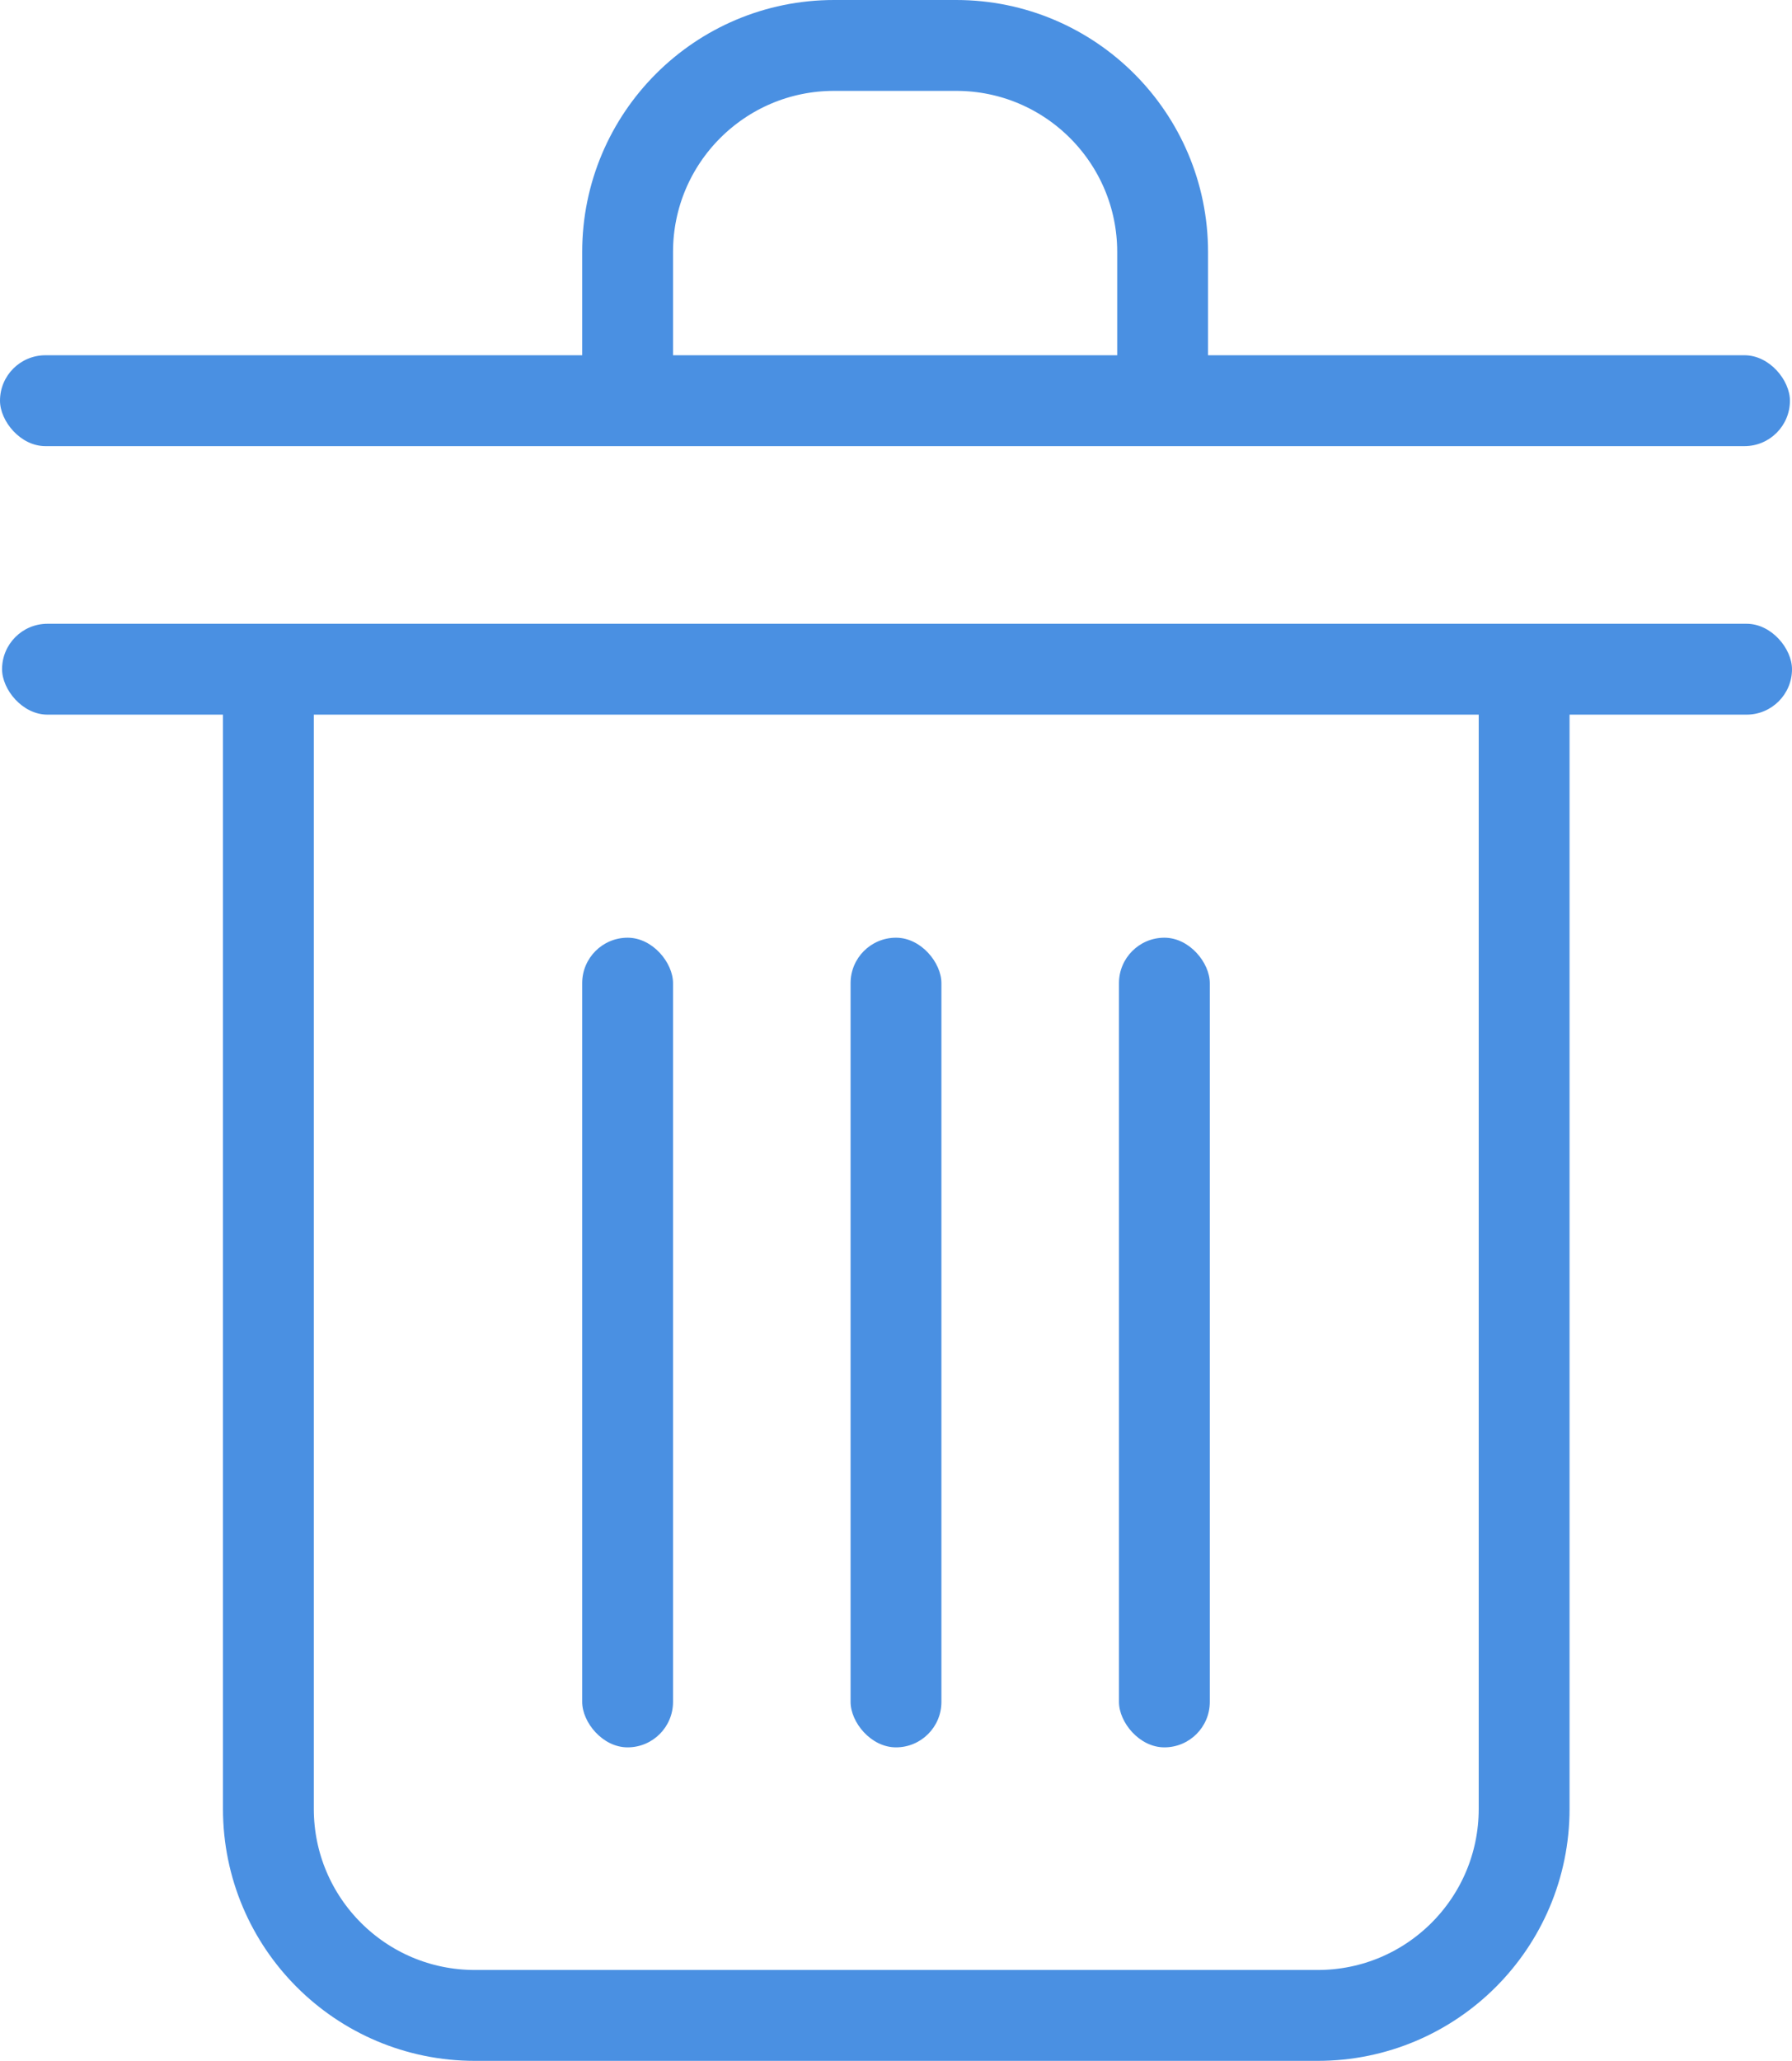 <?xml version="1.0" encoding="UTF-8"?>
<svg width="868px" height="998px" viewBox="0 0 868 998" version="1.1" xmlns="http://www.w3.org/2000/svg" xmlns:xlink="http://www.w3.org/1999/xlink">
    <!-- Generator: Sketch 62 (91390) - https://sketch.com -->
    <title>Trash Can</title>
    <desc>Created with Sketch.</desc>
    <g id="Desktop" stroke="none" stroke-width="1" fill="none" fill-rule="evenodd">
        <g id="Artboard" transform="translate(-66, -2)">
            <g id="Trash-Can" transform="translate(66, 24)">
                <rect id="Rectangle" fill="#4A90E2" x="1" y="280" width="867" height="44" rx="22"></rect>
                <rect id="Rectangle" fill="#4A90E2" x="0" y="150" width="867" height="44" rx="22"></rect>
                <rect id="Rectangle" fill="#4A90E2" x="282" y="432" width="44" height="392" rx="22"></rect>
                <rect id="Rectangle" fill="#4A90E2" x="412" y="432" width="44" height="392" rx="22"></rect>
                <rect id="Rectangle" fill="#4A90E2" x="542" y="432" width="44" height="392" rx="22"></rect>
                <path d="M130,303 L130,853.786 C130,909.015 174.772,953.786 230,953.786 L638.252,953.786 C693.481,953.786 738.252,909.015 738.252,853.786 L738.252,303 L738.252,303" id="Path" stroke="#4A90E2" stroke-width="44" stroke-linejoin="round"></path>
                <path d="M304,174.539 L304,100 C304,44.772 348.772,3.85670157e-14 404,0 L463.143,0 C518.371,1.82764032e-14 563.143,44.772 563.143,100 L563.143,174.539 L563.143,174.539" id="Path-2" stroke="#4A90E2" stroke-width="44" stroke-linejoin="round"></path>
            </g>
        </g>
    </g>
</svg>